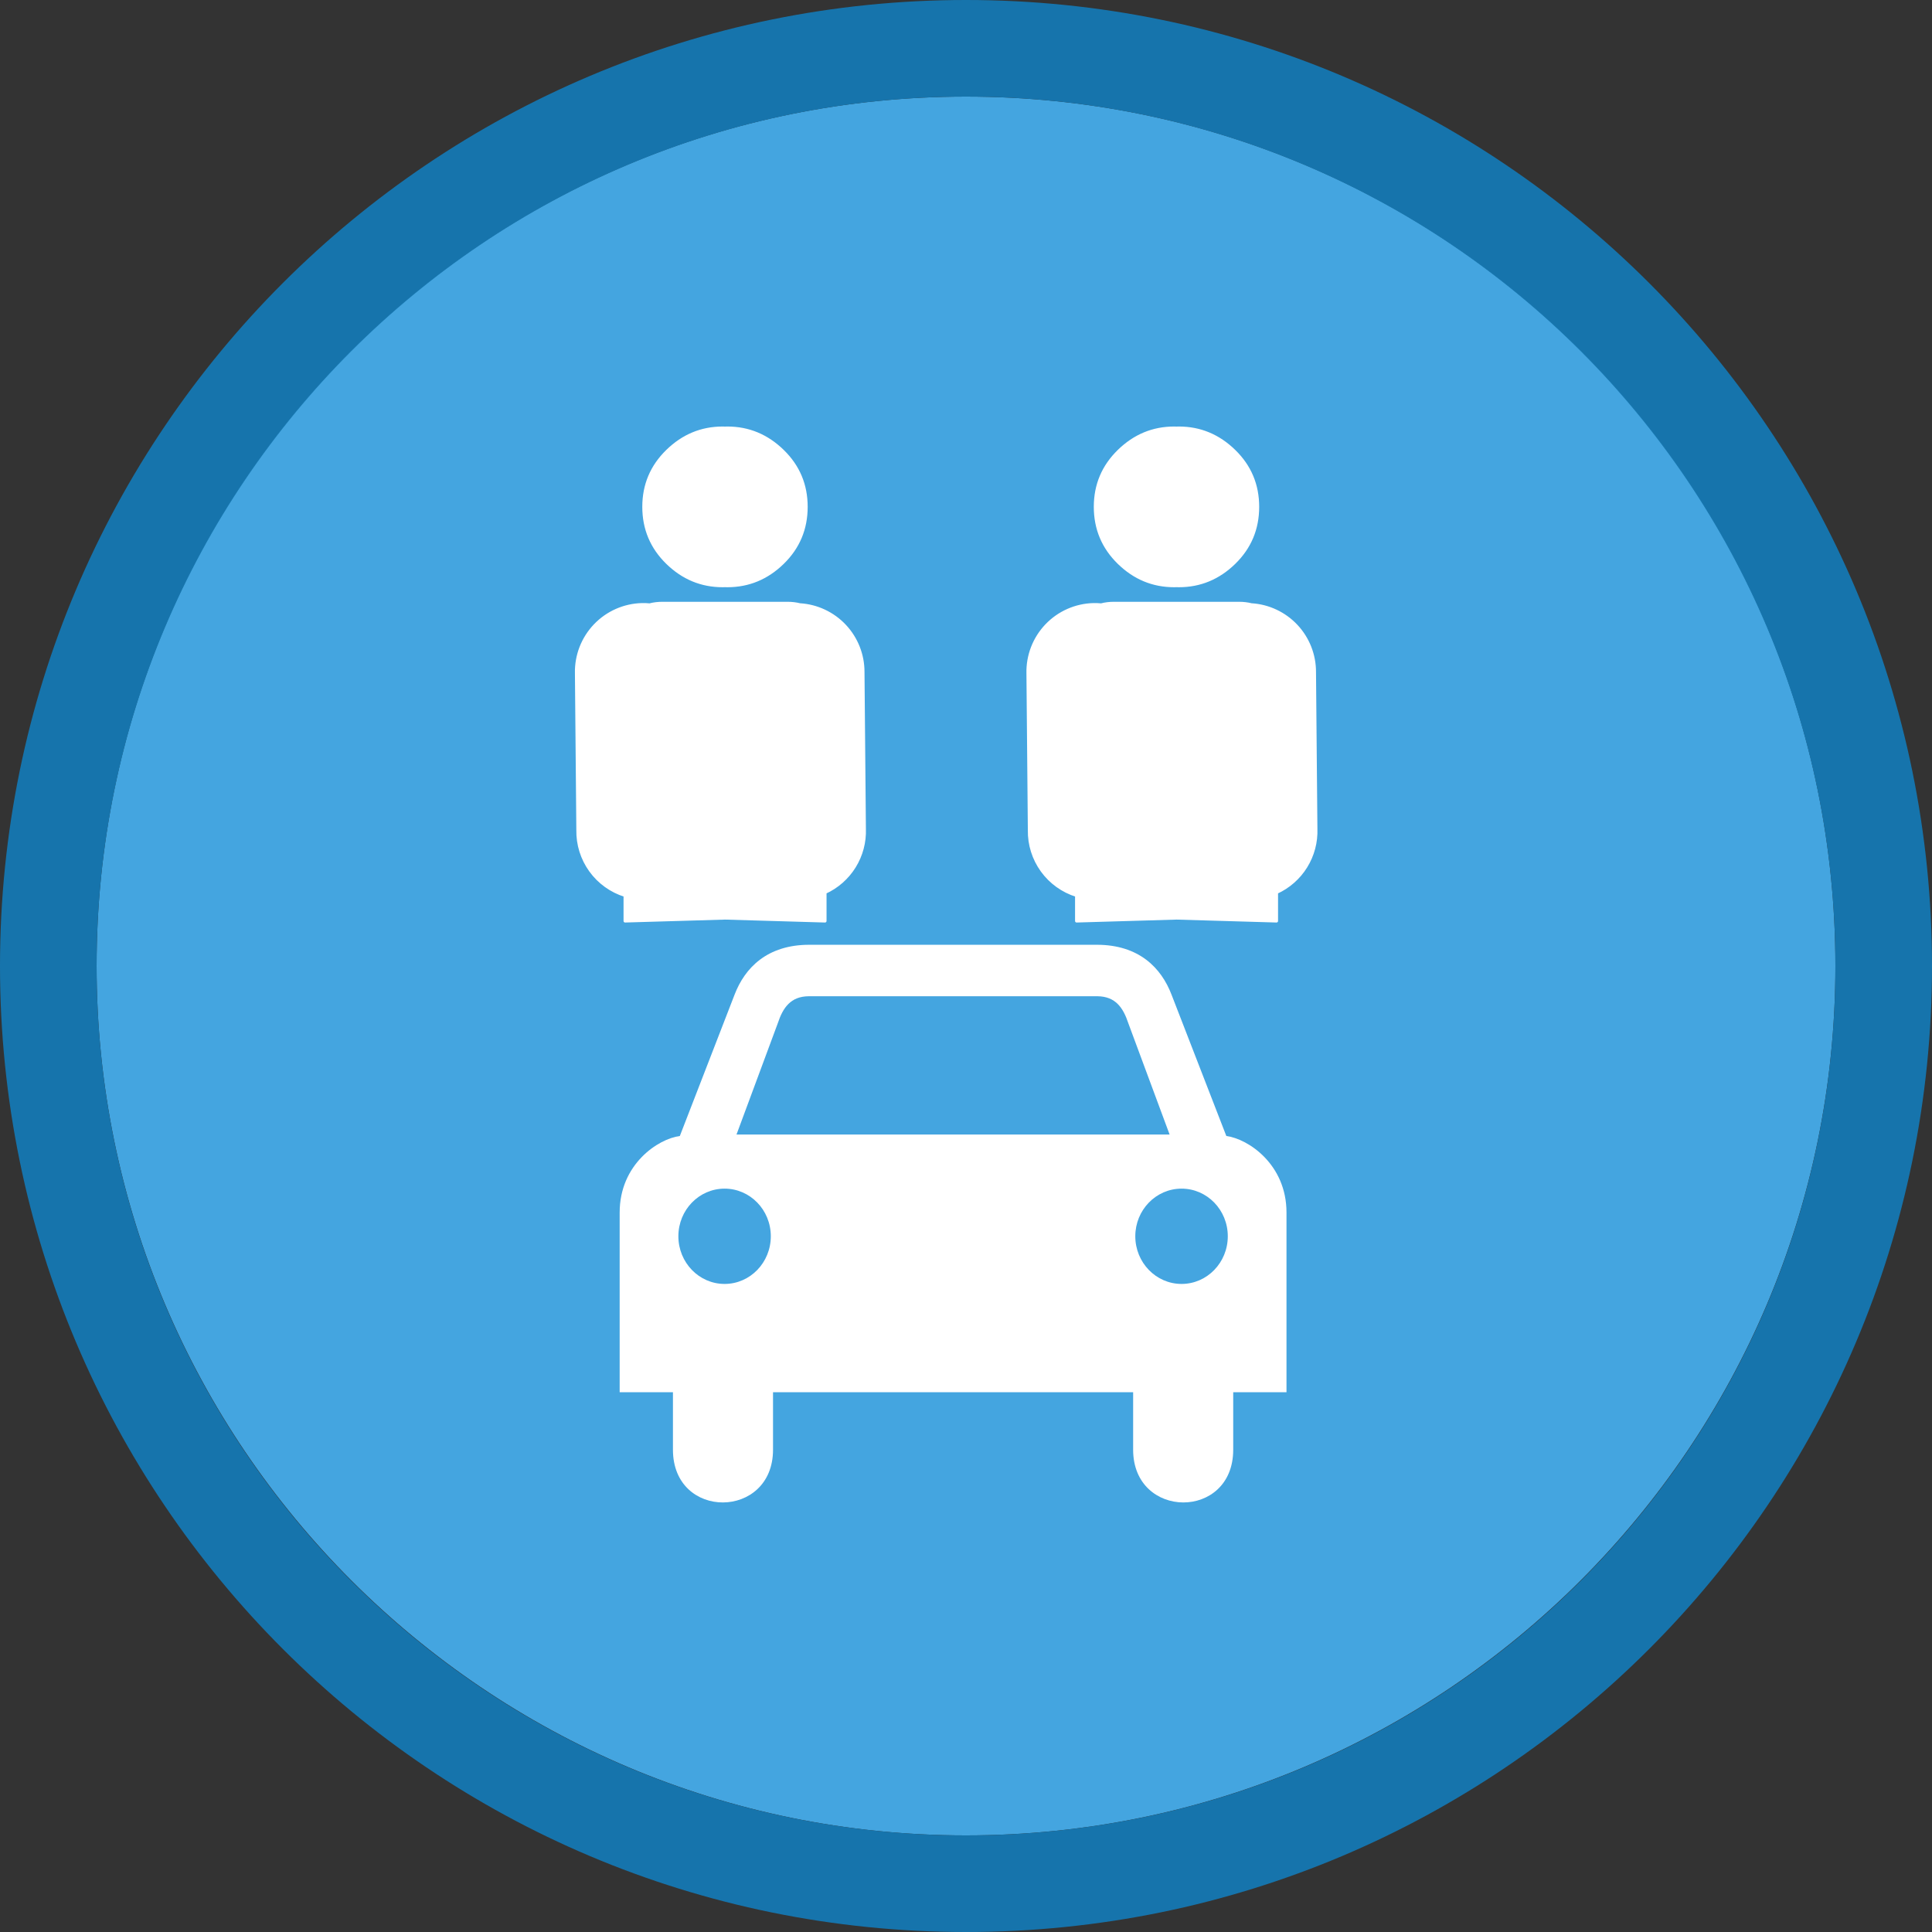 <svg width="40" height="40" viewBox="0 0 40 40" fill="none" xmlns="http://www.w3.org/2000/svg" >

<rect x="0" y="0" width="40" height="40" fill="#333333" stroke="none"/>

<g transform="translate(0, 0) scale(2 2) "> 

<g clip-path="url(#clip0)">
<path opacity="0.949" d="M9.999 1C14.963 1 19 5.002 19 10C19 14.966 14.963 19 9.999 19C5.037 19 1 14.966 1 10C1 5.002 5.037 1 9.999 1Z" fill="#45ABE9"/>
<path opacity="0.95" fill-rule="evenodd" clip-rule="evenodd" d="M10 19C14.971 19 19 14.971 19 10C19 5.029 14.971 1 10 1C5.029 1 1 5.029 1 10C1 14.971 5.029 19 10 19ZM10 20C15.523 20 20 15.523 20 10C20 4.477 15.523 0 10 0C4.477 0 0 4.477 0 10C0 15.523 4.477 20 10 20Z" fill="#1578B3"/>
</g>
<defs>
<clipPath id="clip0">
<path d="M0 0H20V20H0V0Z" fill="white"/>
</clipPath>
</defs>

</g>


<g transform="translate(8, 8) scale(0.041 0.041) "> 

<path d="M213.565 281.963C192.303 281.963 181.024 293.571 175.817 307.158L148.176 378.53C137.218 379.935 117.794 392.797 117.794 417.162V507.924H144.698V536.95C144.698 572.661 195.236 572.24 195.236 536.95V507.924H286.145H286.174H377.083V536.95C377.083 572.24 427.621 572.661 427.621 536.95V507.924H454.525V417.162C454.525 392.797 435.101 379.935 424.144 378.53L396.473 307.158C391.266 293.571 379.987 281.963 358.725 281.963H319.65H253.111H213.565H213.565ZM213.241 307.954H286.086H286.145H286.174H359.049C368.161 308.039 372.063 313.737 374.667 321.627L395.501 377.793H286.174H286.145H286.086H176.789L197.623 321.627C200.226 313.737 204.128 308.039 213.241 307.954ZM170.778 405.11C183.671 405.11 194.116 415.867 194.116 429.156C194.116 442.445 183.671 453.231 170.778 453.231C157.885 453.231 147.439 442.445 147.439 429.156C147.439 415.867 157.885 405.11 170.778 405.11ZM401.542 405.11C414.435 405.11 424.881 415.867 424.881 429.156C424.881 442.445 414.435 453.231 401.542 453.231C388.65 453.231 378.174 442.445 378.174 429.156C378.174 415.867 388.65 405.11 401.542 405.11Z" fill="#ffffff"/>
<path d="M169.809 21.036C159.113 21.037 149.807 24.909 141.885 32.631C133.964 40.354 129.994 49.739 129.994 60.821C129.994 71.916 133.964 81.348 141.885 89.07C149.807 96.793 159.113 100.636 169.809 100.635C170.203 100.635 170.602 100.615 170.992 100.606C171.386 100.617 171.776 100.636 172.175 100.635C182.87 100.636 192.176 96.793 200.098 89.07C208.02 81.348 211.959 71.916 211.96 60.821C211.959 49.739 208.02 40.354 200.098 32.631C192.176 24.909 182.87 21.037 172.175 21.036C171.776 21.036 171.386 21.056 170.992 21.066C170.602 21.056 170.203 21.036 169.809 21.036ZM139.519 109.539C137.1 109.539 134.914 109.81 132.952 110.338C131.664 110.215 130.37 110.165 129.077 110.19C120.088 110.407 111.553 114.183 105.347 120.689C99.141 127.195 95.771 135.898 95.977 144.887L96.687 224.013C96.554 231.354 98.806 238.541 103.105 244.493C107.404 250.445 113.518 254.842 120.528 257.024V266.933V269.95L170.992 268.471L221.484 269.95V266.933V255.516C227.609 252.734 232.768 248.196 236.308 242.476C239.847 236.756 241.606 230.114 241.362 223.392L240.652 144.266C240.683 135.6 237.397 127.251 231.467 120.931C225.538 114.611 217.415 110.8 208.765 110.278C206.877 109.8 204.797 109.539 202.494 109.539H139.519Z" fill="#ffffff" stroke="#ffffff" stroke-width="1.553" stroke-linecap="round" stroke-linejoin="round"/>
<path d="M397.808 21.036C387.113 21.037 377.807 24.909 369.885 32.631C361.964 40.354 357.994 49.739 357.994 60.821C357.994 71.916 361.964 81.348 369.885 89.07C377.807 96.793 387.113 100.636 397.808 100.635C398.203 100.635 398.602 100.615 398.992 100.606C399.386 100.617 399.776 100.636 400.175 100.635C410.87 100.636 420.176 96.793 428.098 89.07C436.02 81.348 439.959 71.916 439.96 60.821C439.959 49.739 436.02 40.354 428.098 32.631C420.176 24.909 410.87 21.037 400.175 21.036C399.776 21.036 399.386 21.056 398.992 21.066C398.602 21.056 398.203 21.036 397.808 21.036ZM367.519 109.539C365.1 109.539 362.914 109.81 360.952 110.338C359.664 110.215 358.37 110.165 357.077 110.19C348.088 110.407 339.553 114.183 333.347 120.689C327.141 127.195 323.771 135.898 323.977 144.887L324.687 224.013C324.554 231.354 326.806 238.541 331.105 244.493C335.404 250.445 341.518 254.842 348.528 257.024V266.933V269.95L398.992 268.471L449.484 269.95V266.933V255.516C455.609 252.734 460.768 248.196 464.308 242.476C467.847 236.756 469.606 230.114 469.362 223.392L468.652 144.266C468.683 135.6 465.397 127.251 459.467 120.931C453.538 114.611 445.415 110.8 436.765 110.278C434.877 109.8 432.797 109.539 430.494 109.539H367.519Z" fill="#ffffff" stroke="#ffffff" stroke-width="1.553" stroke-linecap="round" stroke-linejoin="round"/>

</g>

</svg>